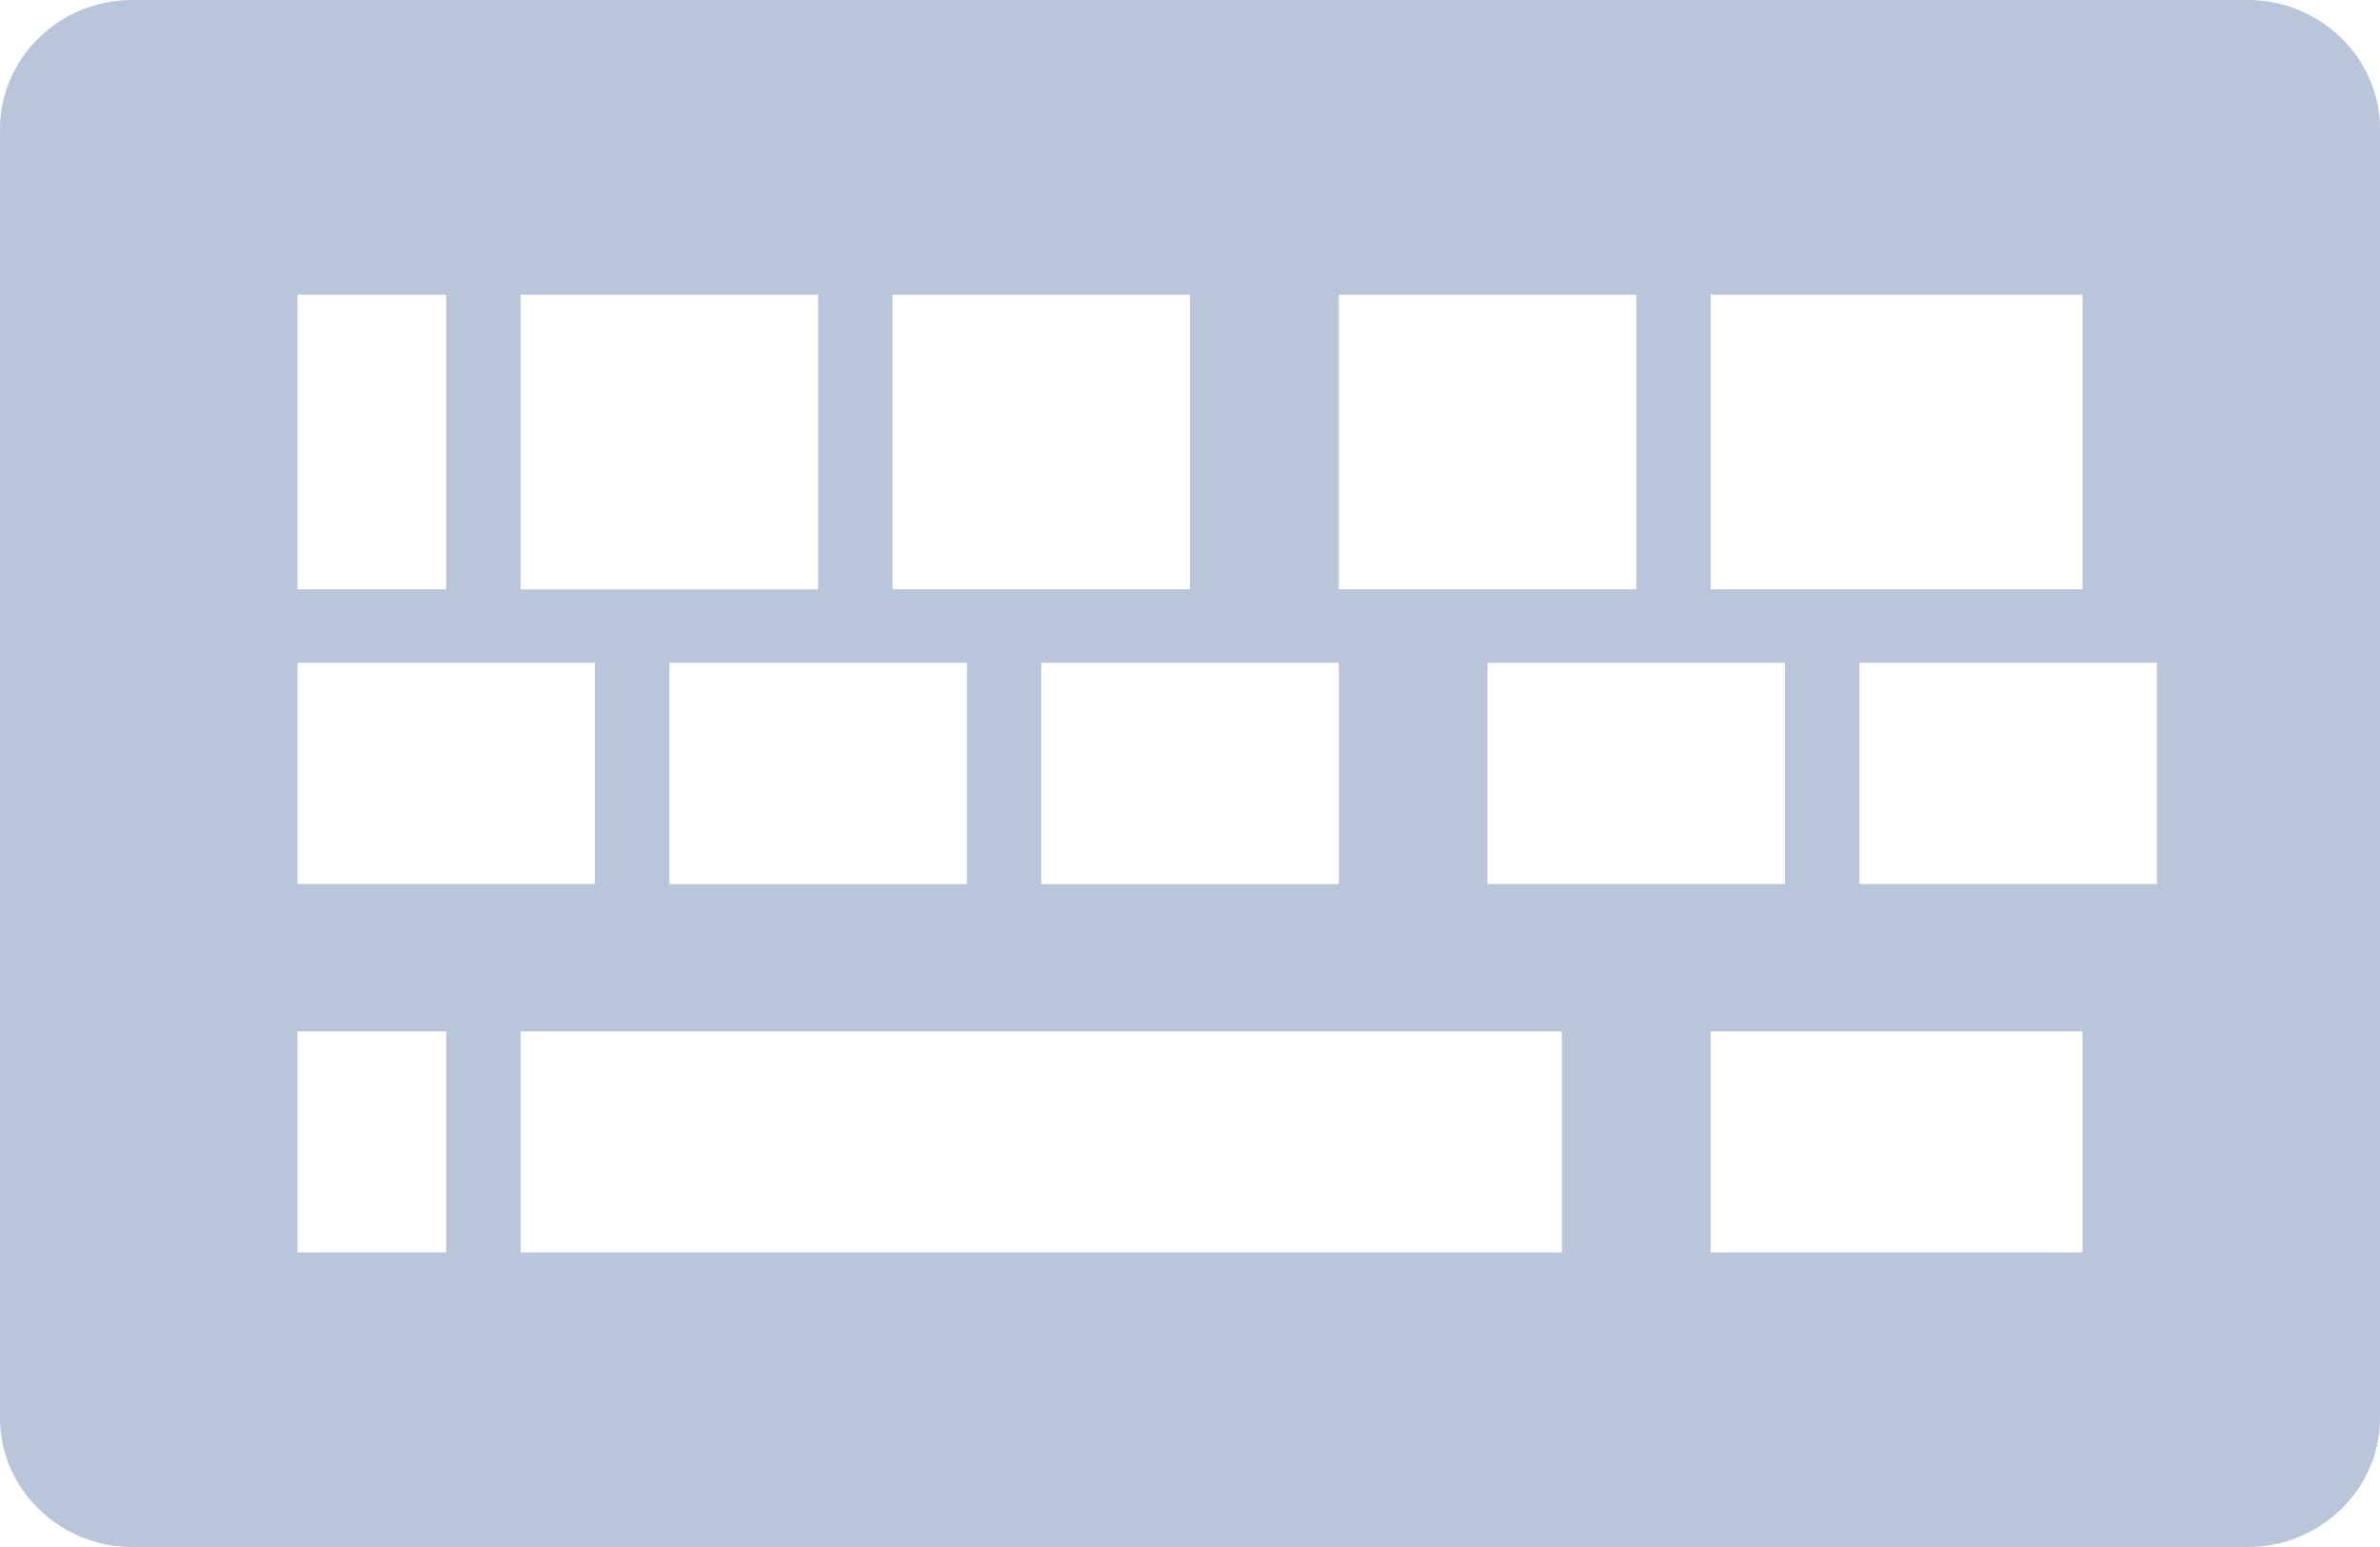 <svg xmlns="http://www.w3.org/2000/svg" width="20" height="13" viewBox="0 0 20 13">
    <path fill="#B9C5D8" fill-rule="evenodd" d="M14.375 4.952H17.5V2.476h-3.125v2.476zm1.25 2.477h2.5V5.57h-2.5V7.43zm-1.25 3.095H17.5V8.667h-3.125v1.857zm-10 0h8.75V8.667h-8.75v1.857zm-1.875 0h1.25V8.667H2.5v1.857zm0-3.095H5V5.57H2.5V7.43zm0-2.477h1.25V2.476H2.5v2.476zM5.625 7.43h2.5V5.57h-2.5V7.43zm-1.25-2.477h2.5V2.476h-2.5v2.476zM8.75 7.43h2.5V5.57h-2.5V7.43zM7.5 4.952H10V2.476H7.5v2.476zm5 2.477H15V5.57h-2.5V7.43zm-1.25-2.477h2.5V2.476h-2.5v2.476zM18.889 0H1.11C.5 0 0 .487 0 1.083v10.834C0 12.512.5 13 1.111 13H18.89C19.5 13 20 12.512 20 11.917V1.083C20 .488 19.5 0 18.889 0z"/>
</svg>
